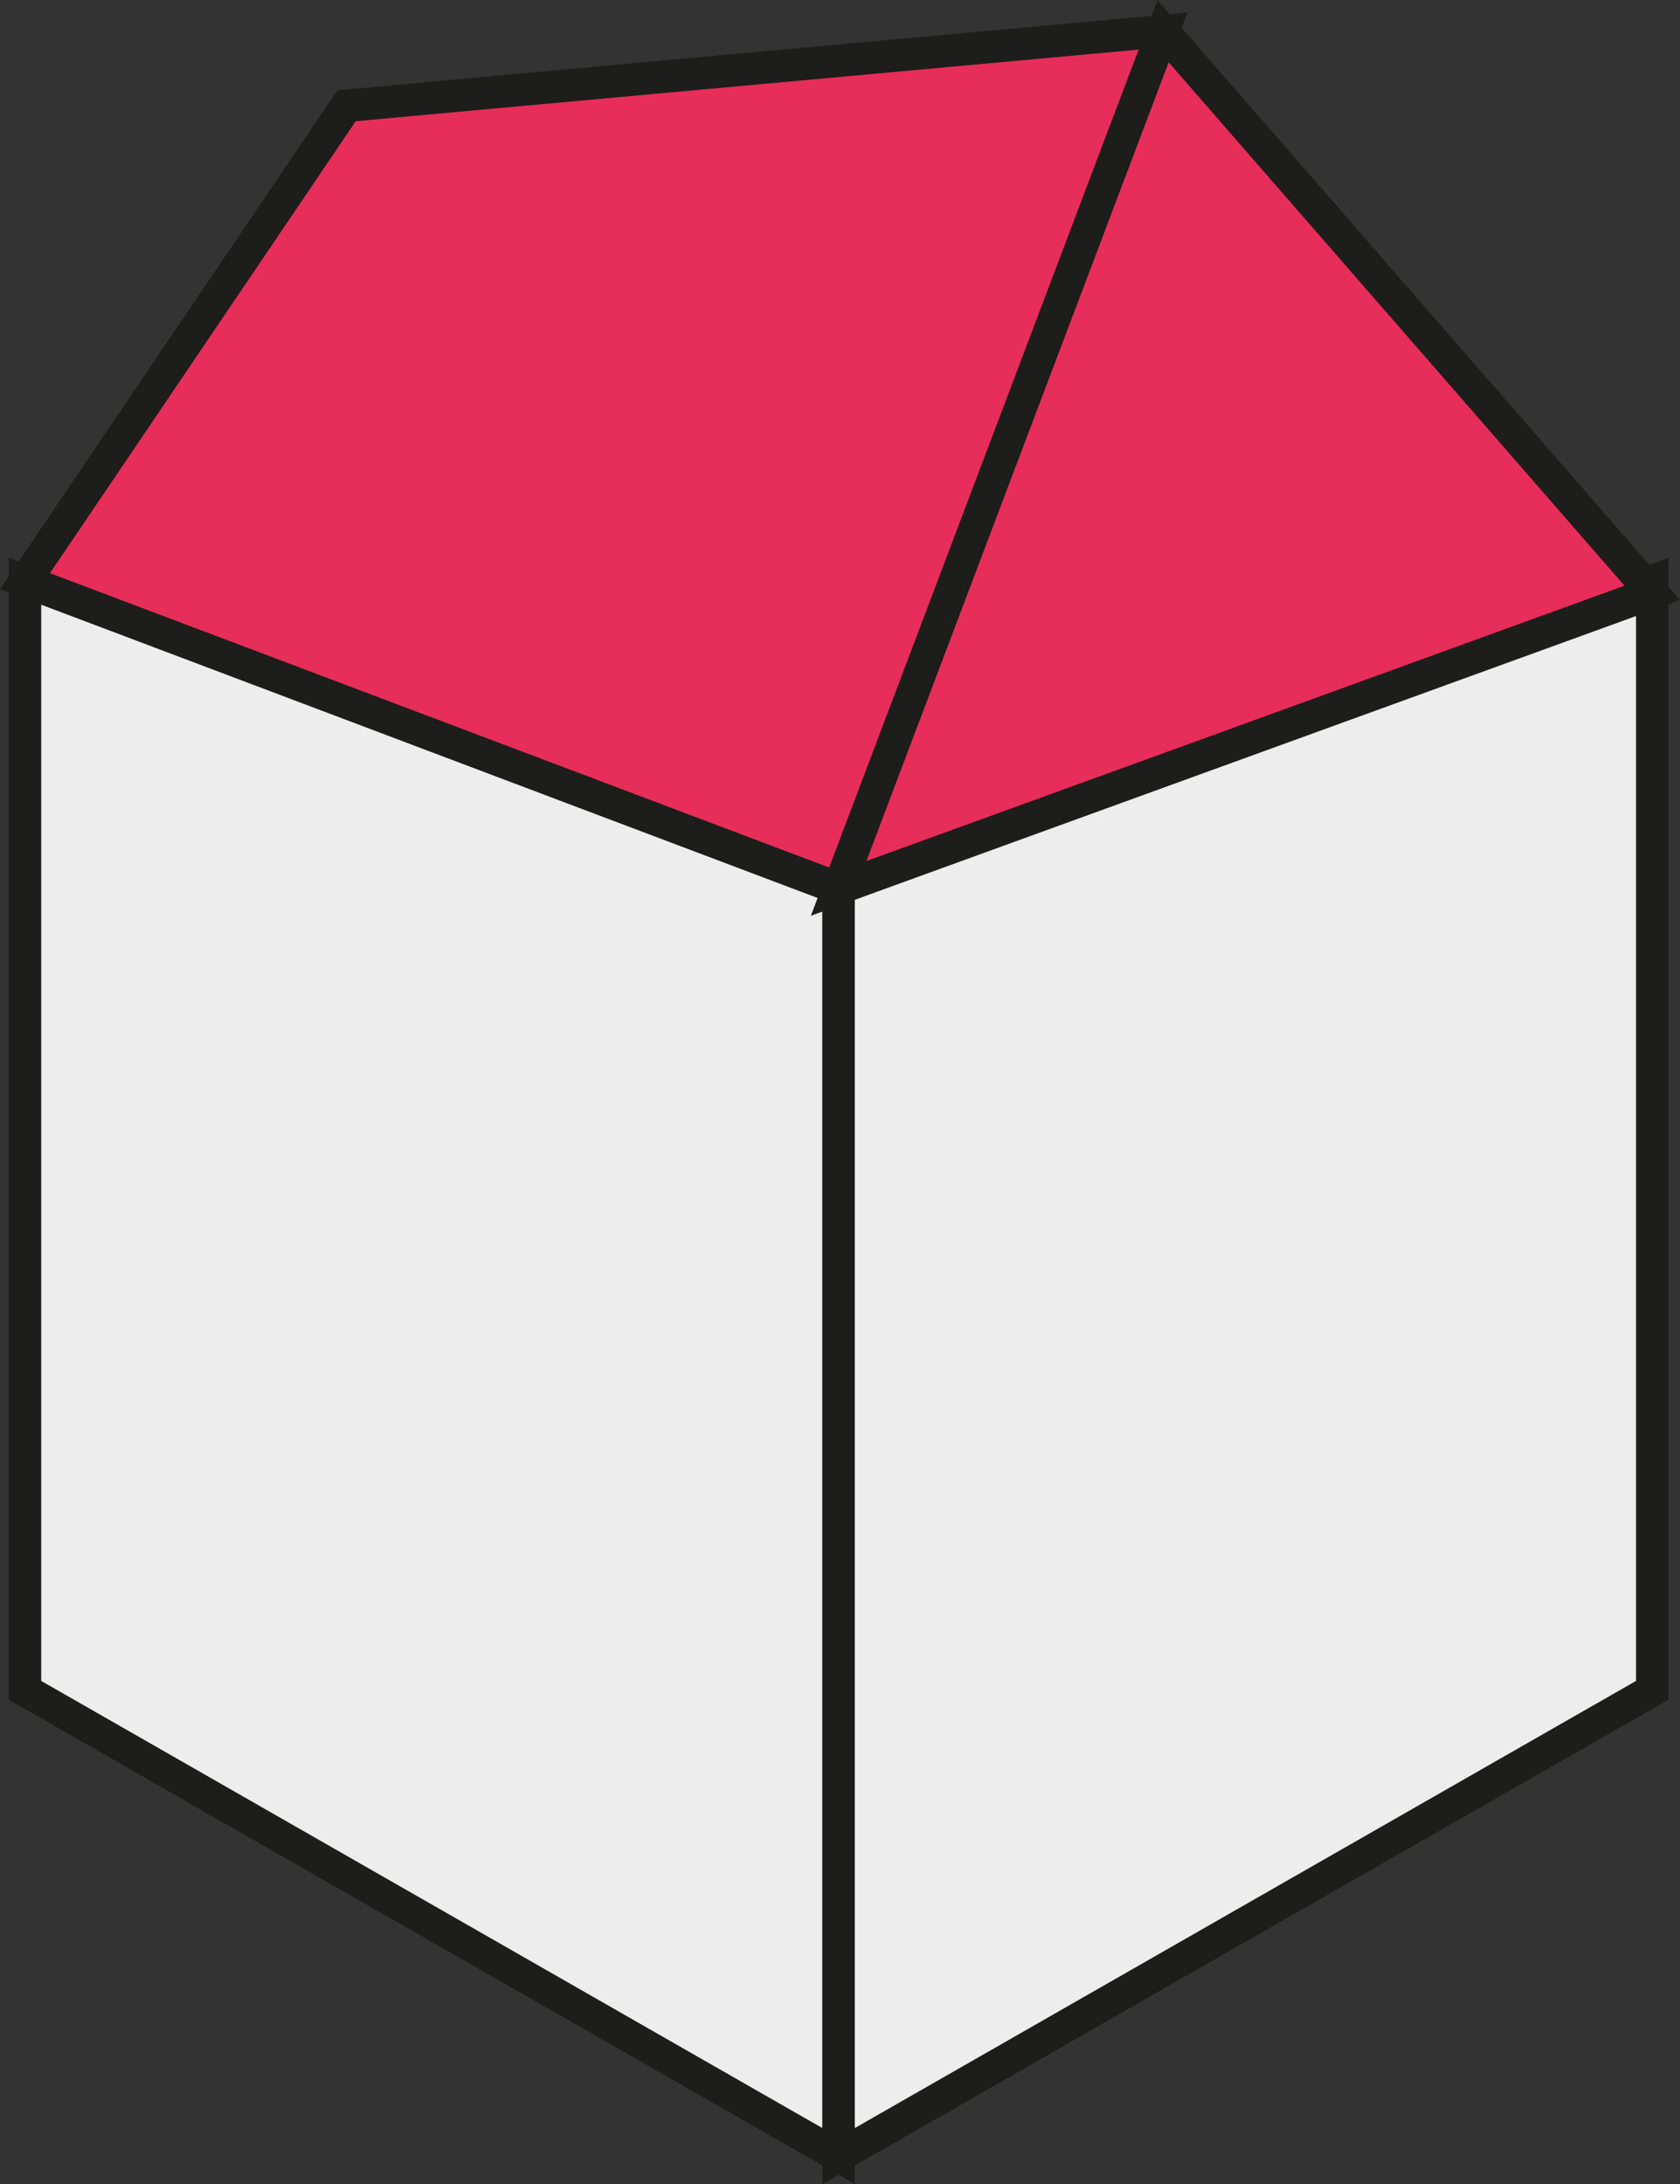 <?xml version="1.0" encoding="UTF-8"?>
<svg id="Calque_1" data-name="Calque 1" xmlns="http://www.w3.org/2000/svg" viewBox="0 0 207.09 269.14">
  <rect x="0" y="0" width="207.09" height="269.14" fill="#333333" stroke="none"/>
  <defs>
    <style>
      .cls-1 {
        fill: #e72d59;
      }

      .cls-1, .cls-2 {
        stroke: #1d1d1b;
        stroke-miterlimit: 10;
        stroke-width: 4px;
      }

      .cls-2 {
        fill: #ededed;
      }
    </style>
  </defs>
  <polygon class="cls-2" points="103.37 265.69 3.08 208.3 3.08 71.61 103.37 109.48 103.37 265.69"/>
  <polygon class="cls-2" points="103.37 265.69 203.67 208.3 203.67 71.61 103.37 109.48 103.37 265.69"/>
  <polygon class="cls-1" points="143.36 3.83 103.37 109.48 203.67 73.06 143.36 3.83"/>
  <polygon class="cls-1" points="103.37 109.48 3.08 71.61 42.72 13.03 143.36 3.83 103.37 109.48"/>
</svg>